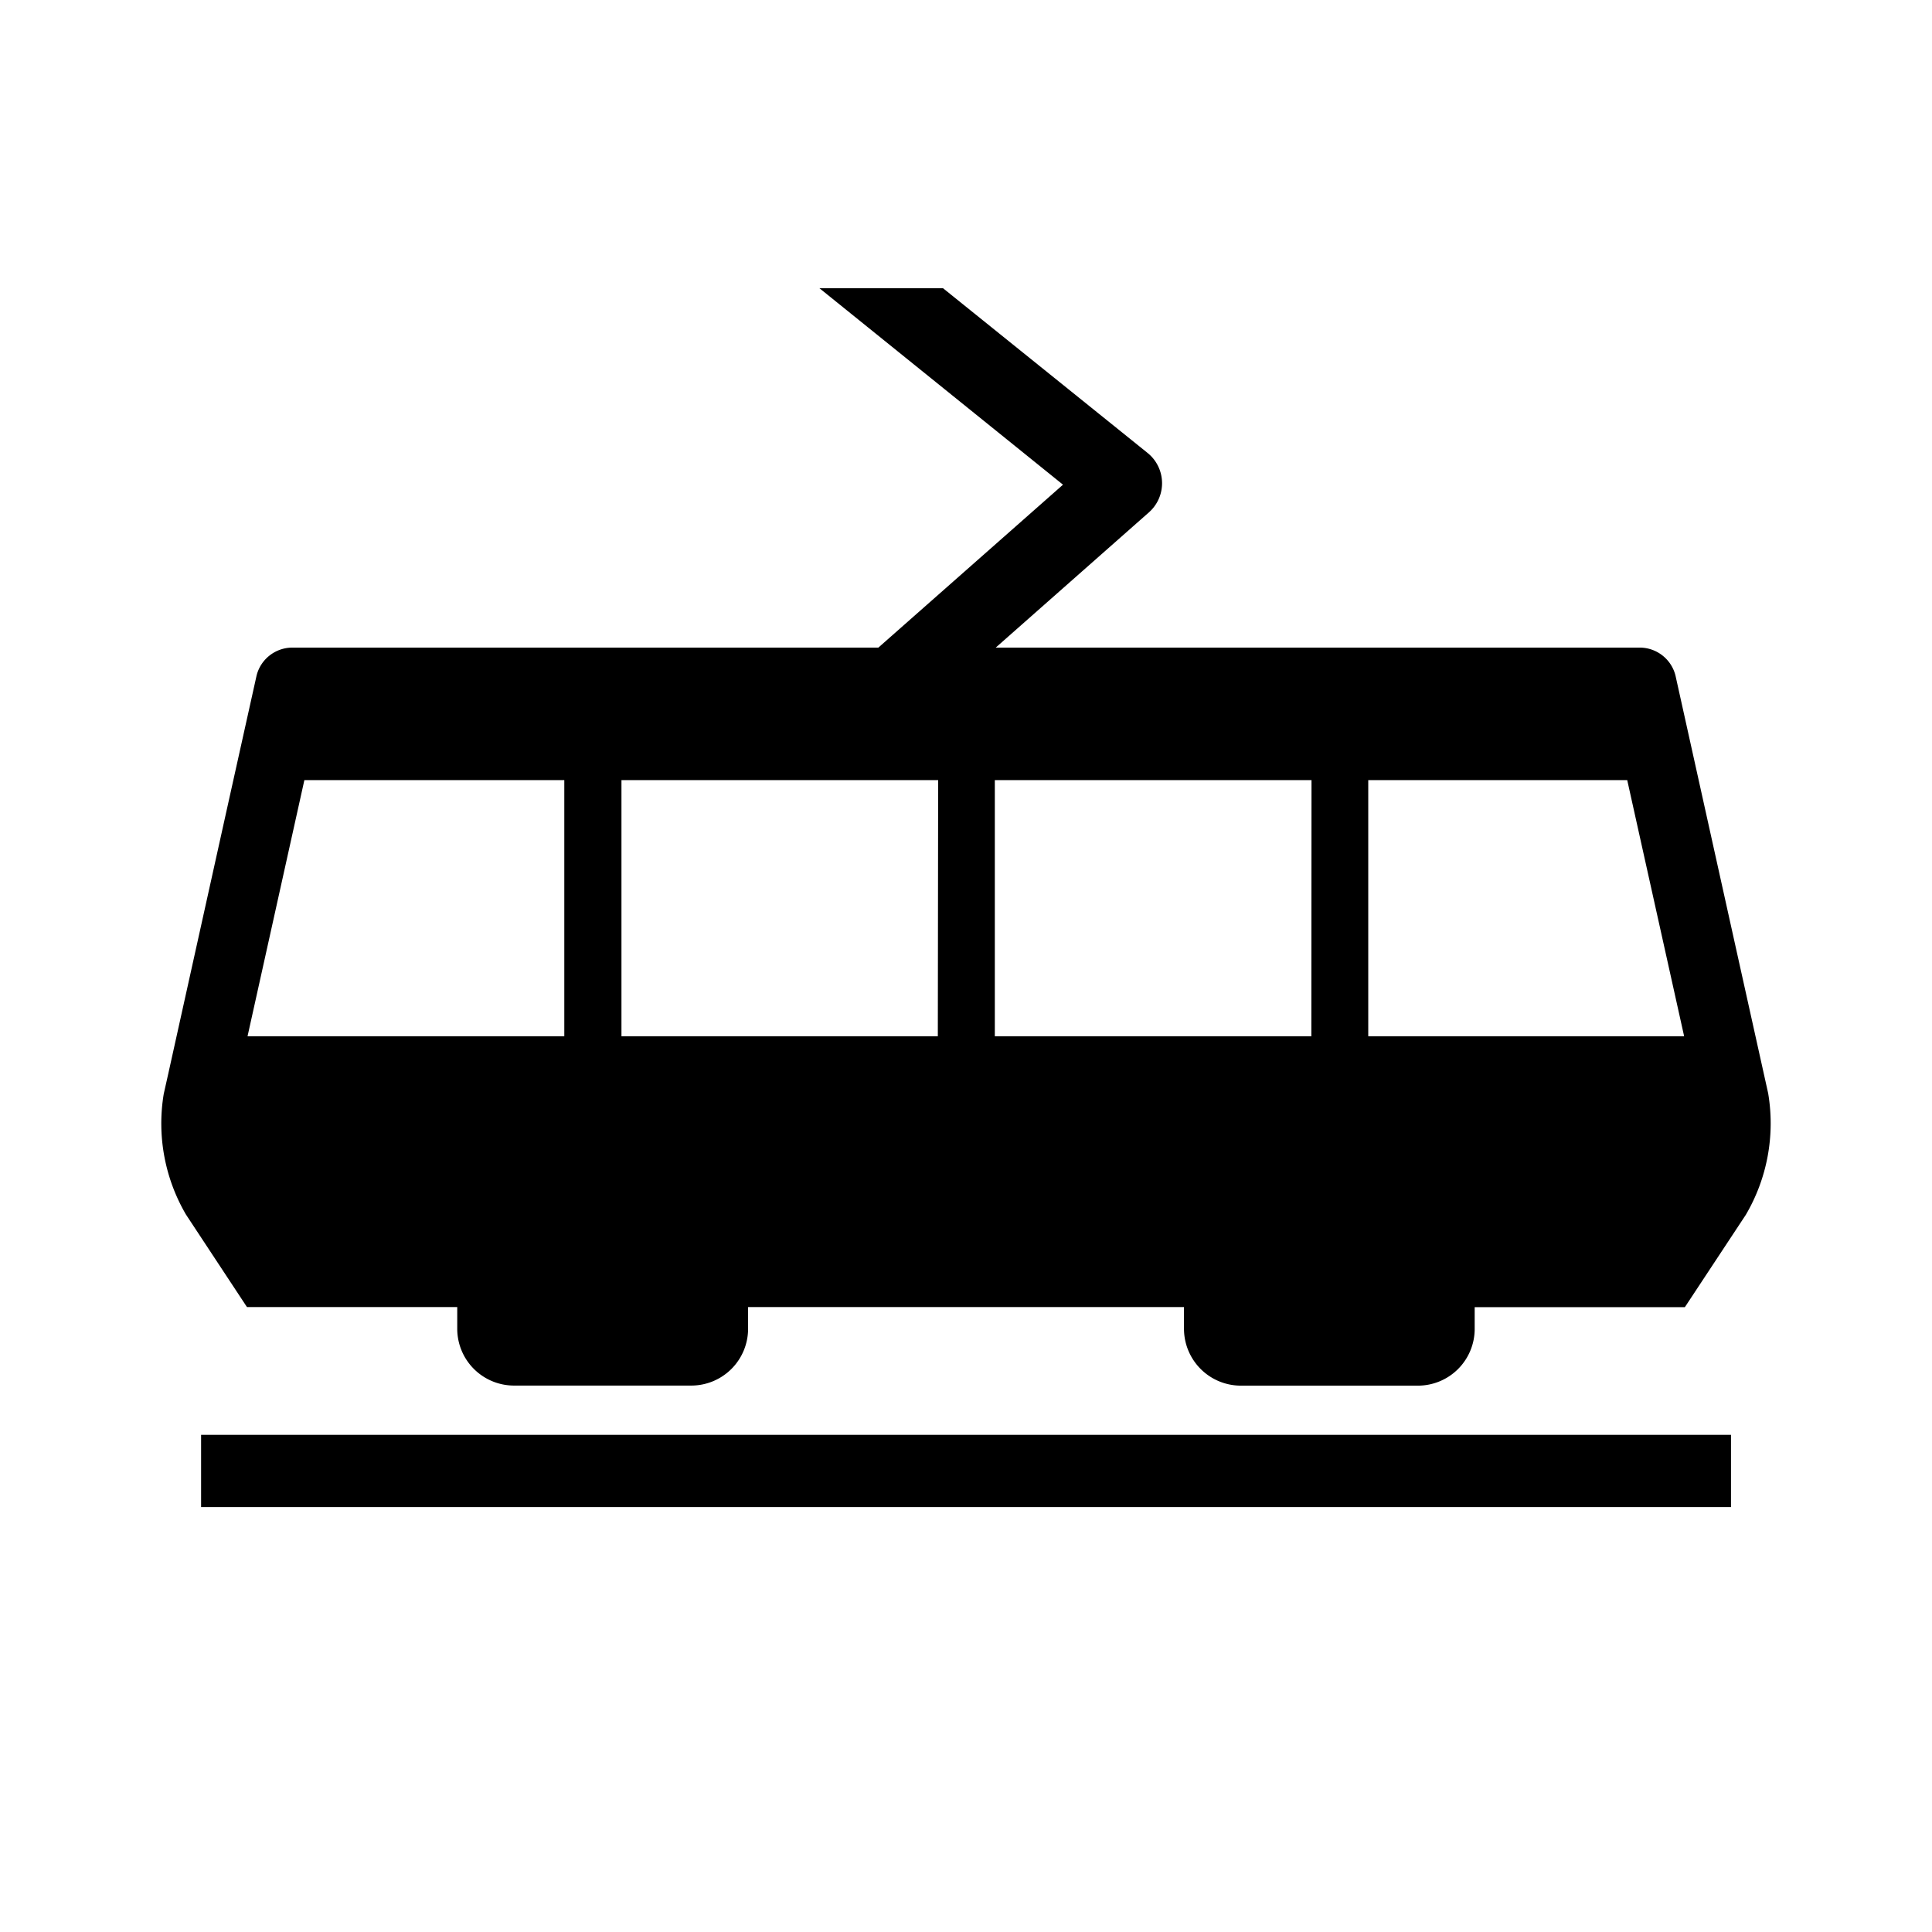 <svg xmlns="http://www.w3.org/2000/svg" viewBox="0 0 24 24"><path d="M2.498 17.824h19.005v.897H2.498zm19.468-4.237l-.387-1.743-.675-3.044-.091-.41a.459.459 0 0 0-.427-.345h-8.017l1.903-1.68a.483.483 0 0 0-.016-.738L11.714 3.58h-1.535l3.026 2.441-2.294 2.024H3.616a.459.459 0 0 0-.428.344l-.38 1.71-.717 3.236-.057.254a2.242 2.242 0 0 0 .277 1.5l.757 1.148H5.68v.275a.706.706 0 0 0 .705.7h2.203a.706.706 0 0 0 .705-.705v-.27h5.415v.276a.707.707 0 0 0 .705.7h2.203a.705.705 0 0 0 .703-.705v-.27h2.611l.757-1.147a2.244 2.244 0 0 0 .279-1.502zM7.01 12.873H3.075l.706-3.182H7.01zm4.64 0H7.72V9.691h3.934zm4.64 0h-3.932V9.691h3.934zm.707 0V9.691h3.217l.707 3.182z"/></svg>